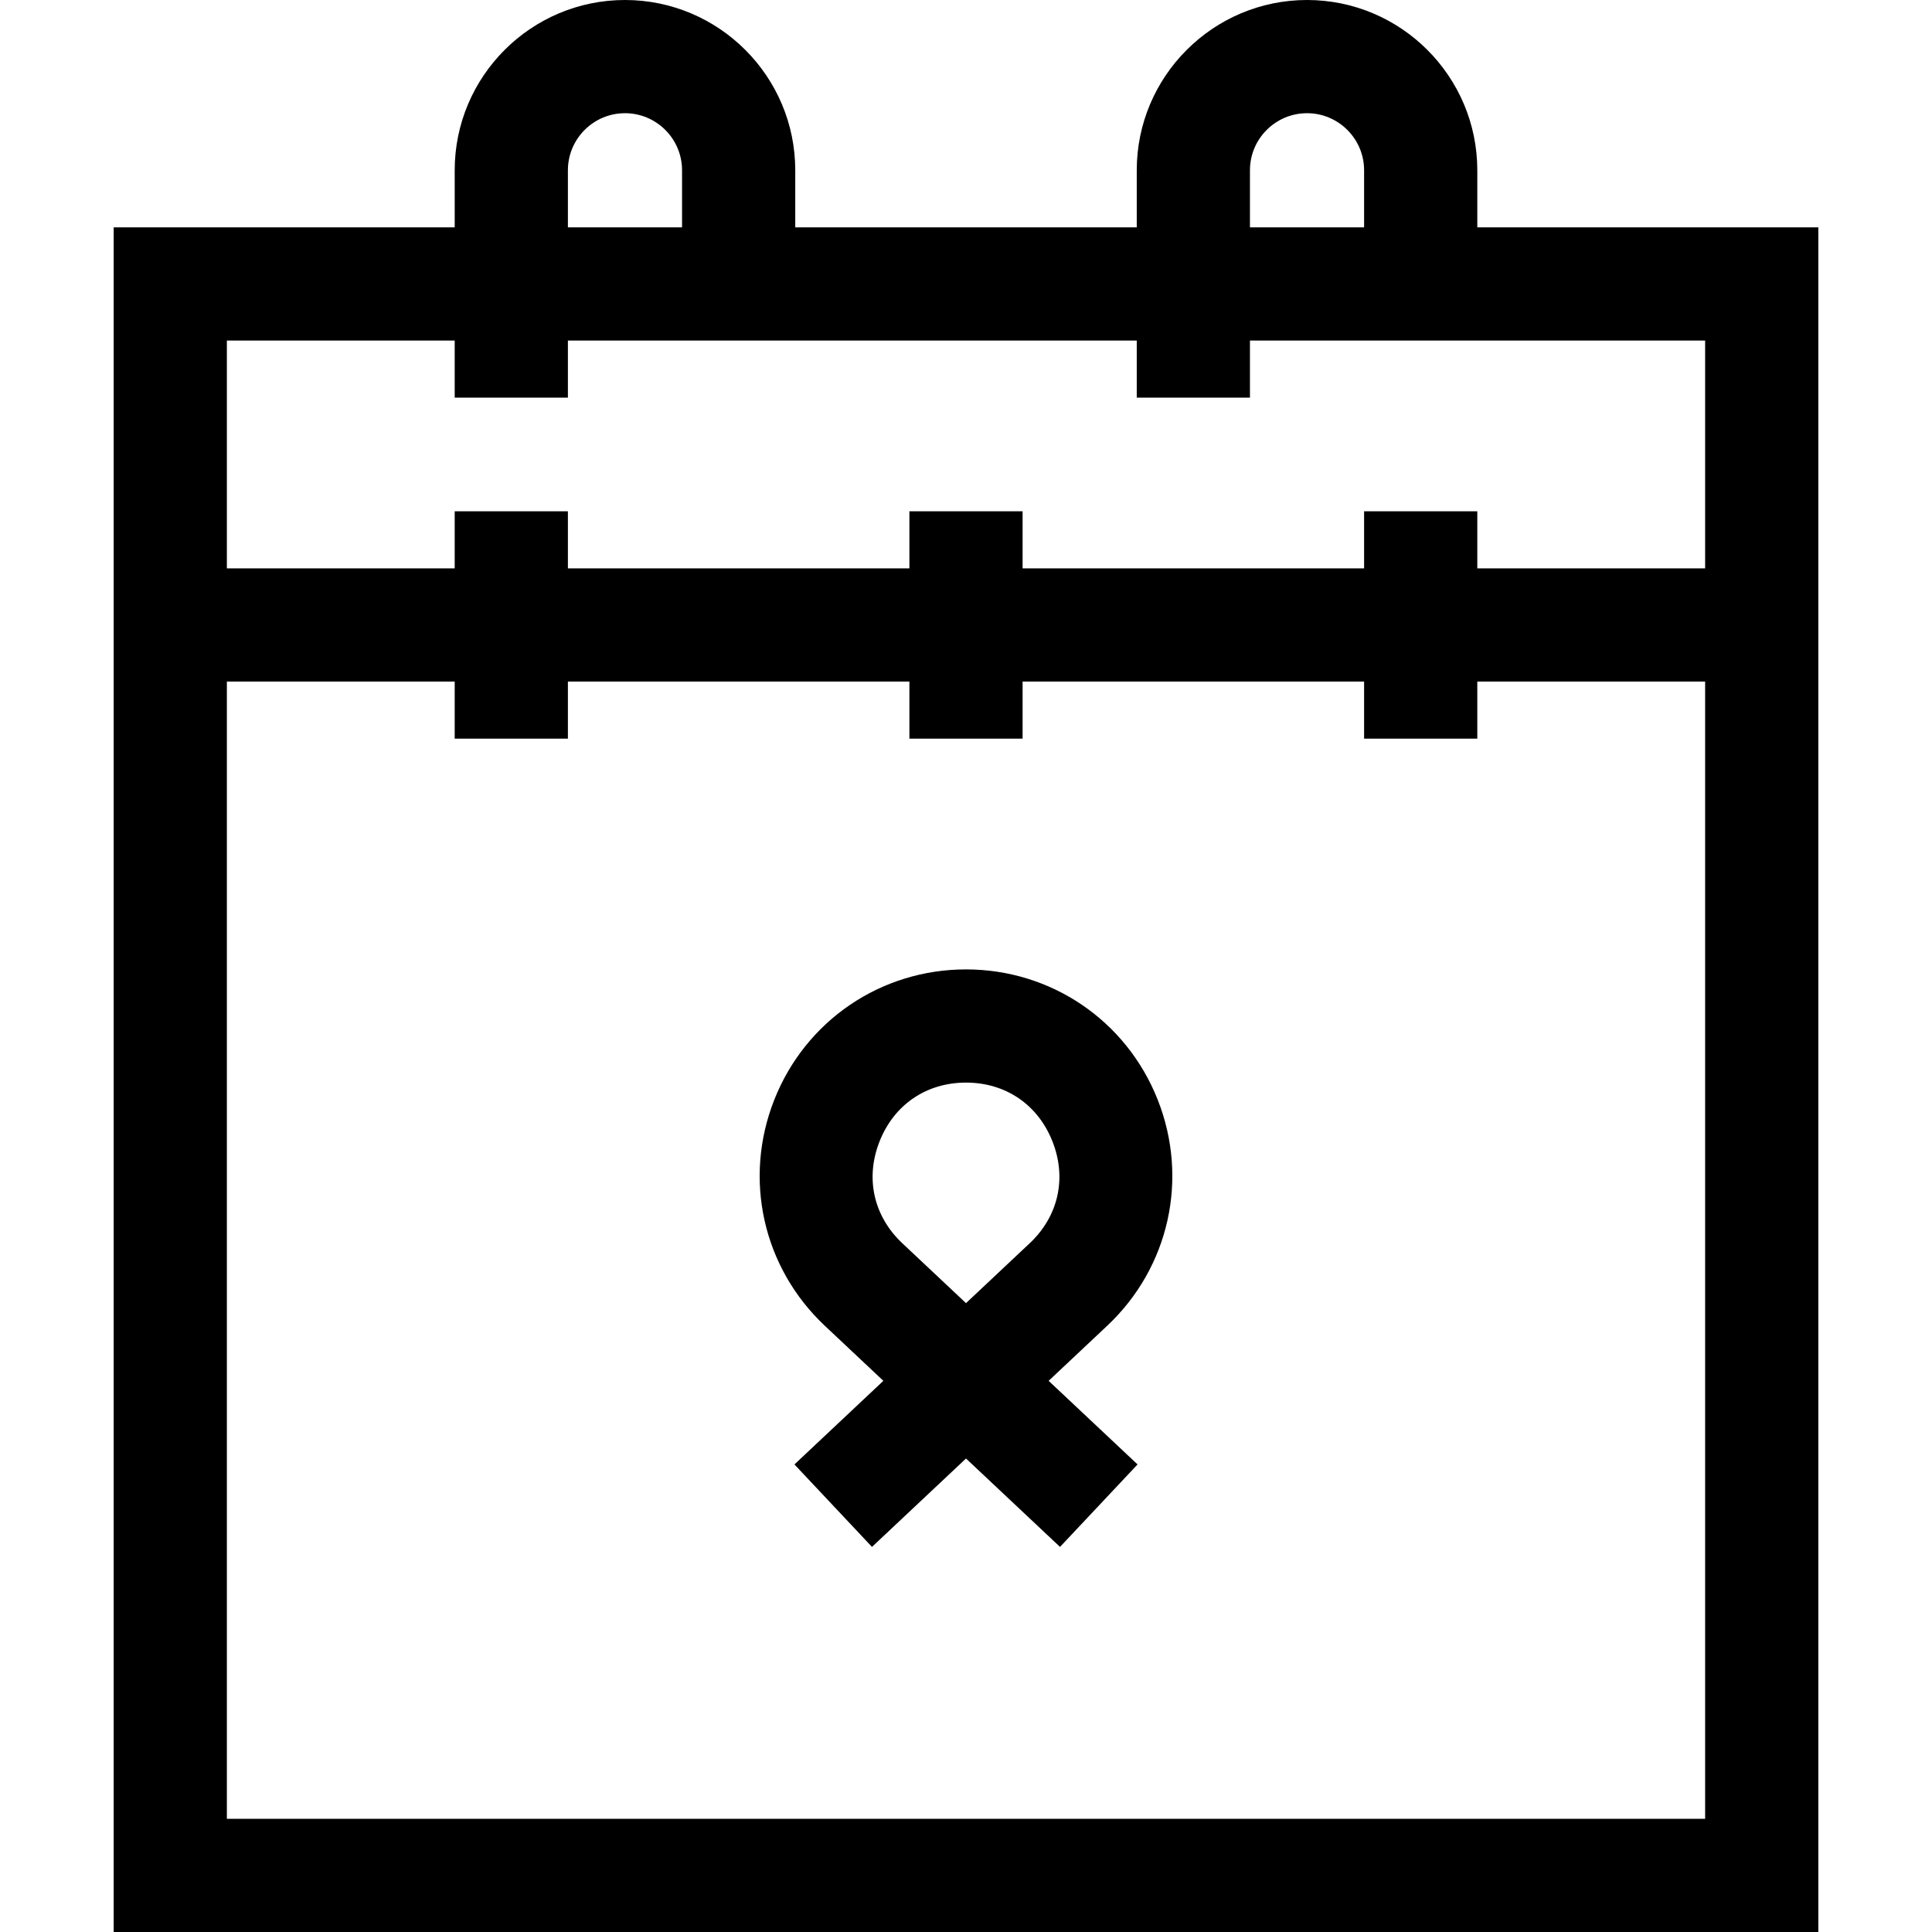 <svg id="Capa_1" enable-background="new 0 0 512 512" height="512" viewBox="0 0 512 512" width="512" xmlns="http://www.w3.org/2000/svg"><g><path d="m391.5 60.249v-15.124c0-24.882-20.243-45.125-45.125-45.125s-45.125 20.243-45.125 45.125v15.124h-90.5v-15.124c0-24.882-20.243-45.125-45.125-45.125s-45.125 20.243-45.125 45.125v15.124h-90.375v451.751h451.75v-451.751zm-60.25-15.124c0-8.34 6.785-15.125 15.125-15.125s15.125 6.785 15.125 15.125v15.124h-30.25zm-180.75 0c0-8.34 6.785-15.125 15.125-15.125s15.125 6.785 15.125 15.125v15.124h-30.25zm-30 45.124v15.126h30v-15.126h150.75v15.126h30v-15.126h120.625v60.376h-60.375v-15.125h-30v15.125h-90.5v-15.125h-30v15.125h-90.5v-15.125h-30v15.125h-60.375v-60.376zm-60.375 391.751v-301.375h60.375v15.125h30v-15.125h90.5v15.125h30v-15.125h90.5v15.125h30v-15.125h60.375v301.375z"/><path d="m306.79 291.406c-8.307-20.962-28.243-34.506-50.79-34.506s-42.483 13.544-50.79 34.506c-8.307 20.961-3.06 44.485 13.367 59.93l15.524 14.597-23.565 22.157 20.549 21.856 24.915-23.425 24.915 23.425 20.549-21.856-23.565-22.157 15.525-14.597c16.426-15.445 21.673-38.969 13.366-59.93zm-33.916 38.073-16.874 15.865-16.873-15.865c-7.635-7.178-9.888-17.279-6.027-27.021 3.86-9.742 12.422-15.558 22.9-15.558s19.04 5.816 22.9 15.558c3.861 9.742 1.608 19.843-6.026 27.021z"/></g></svg>